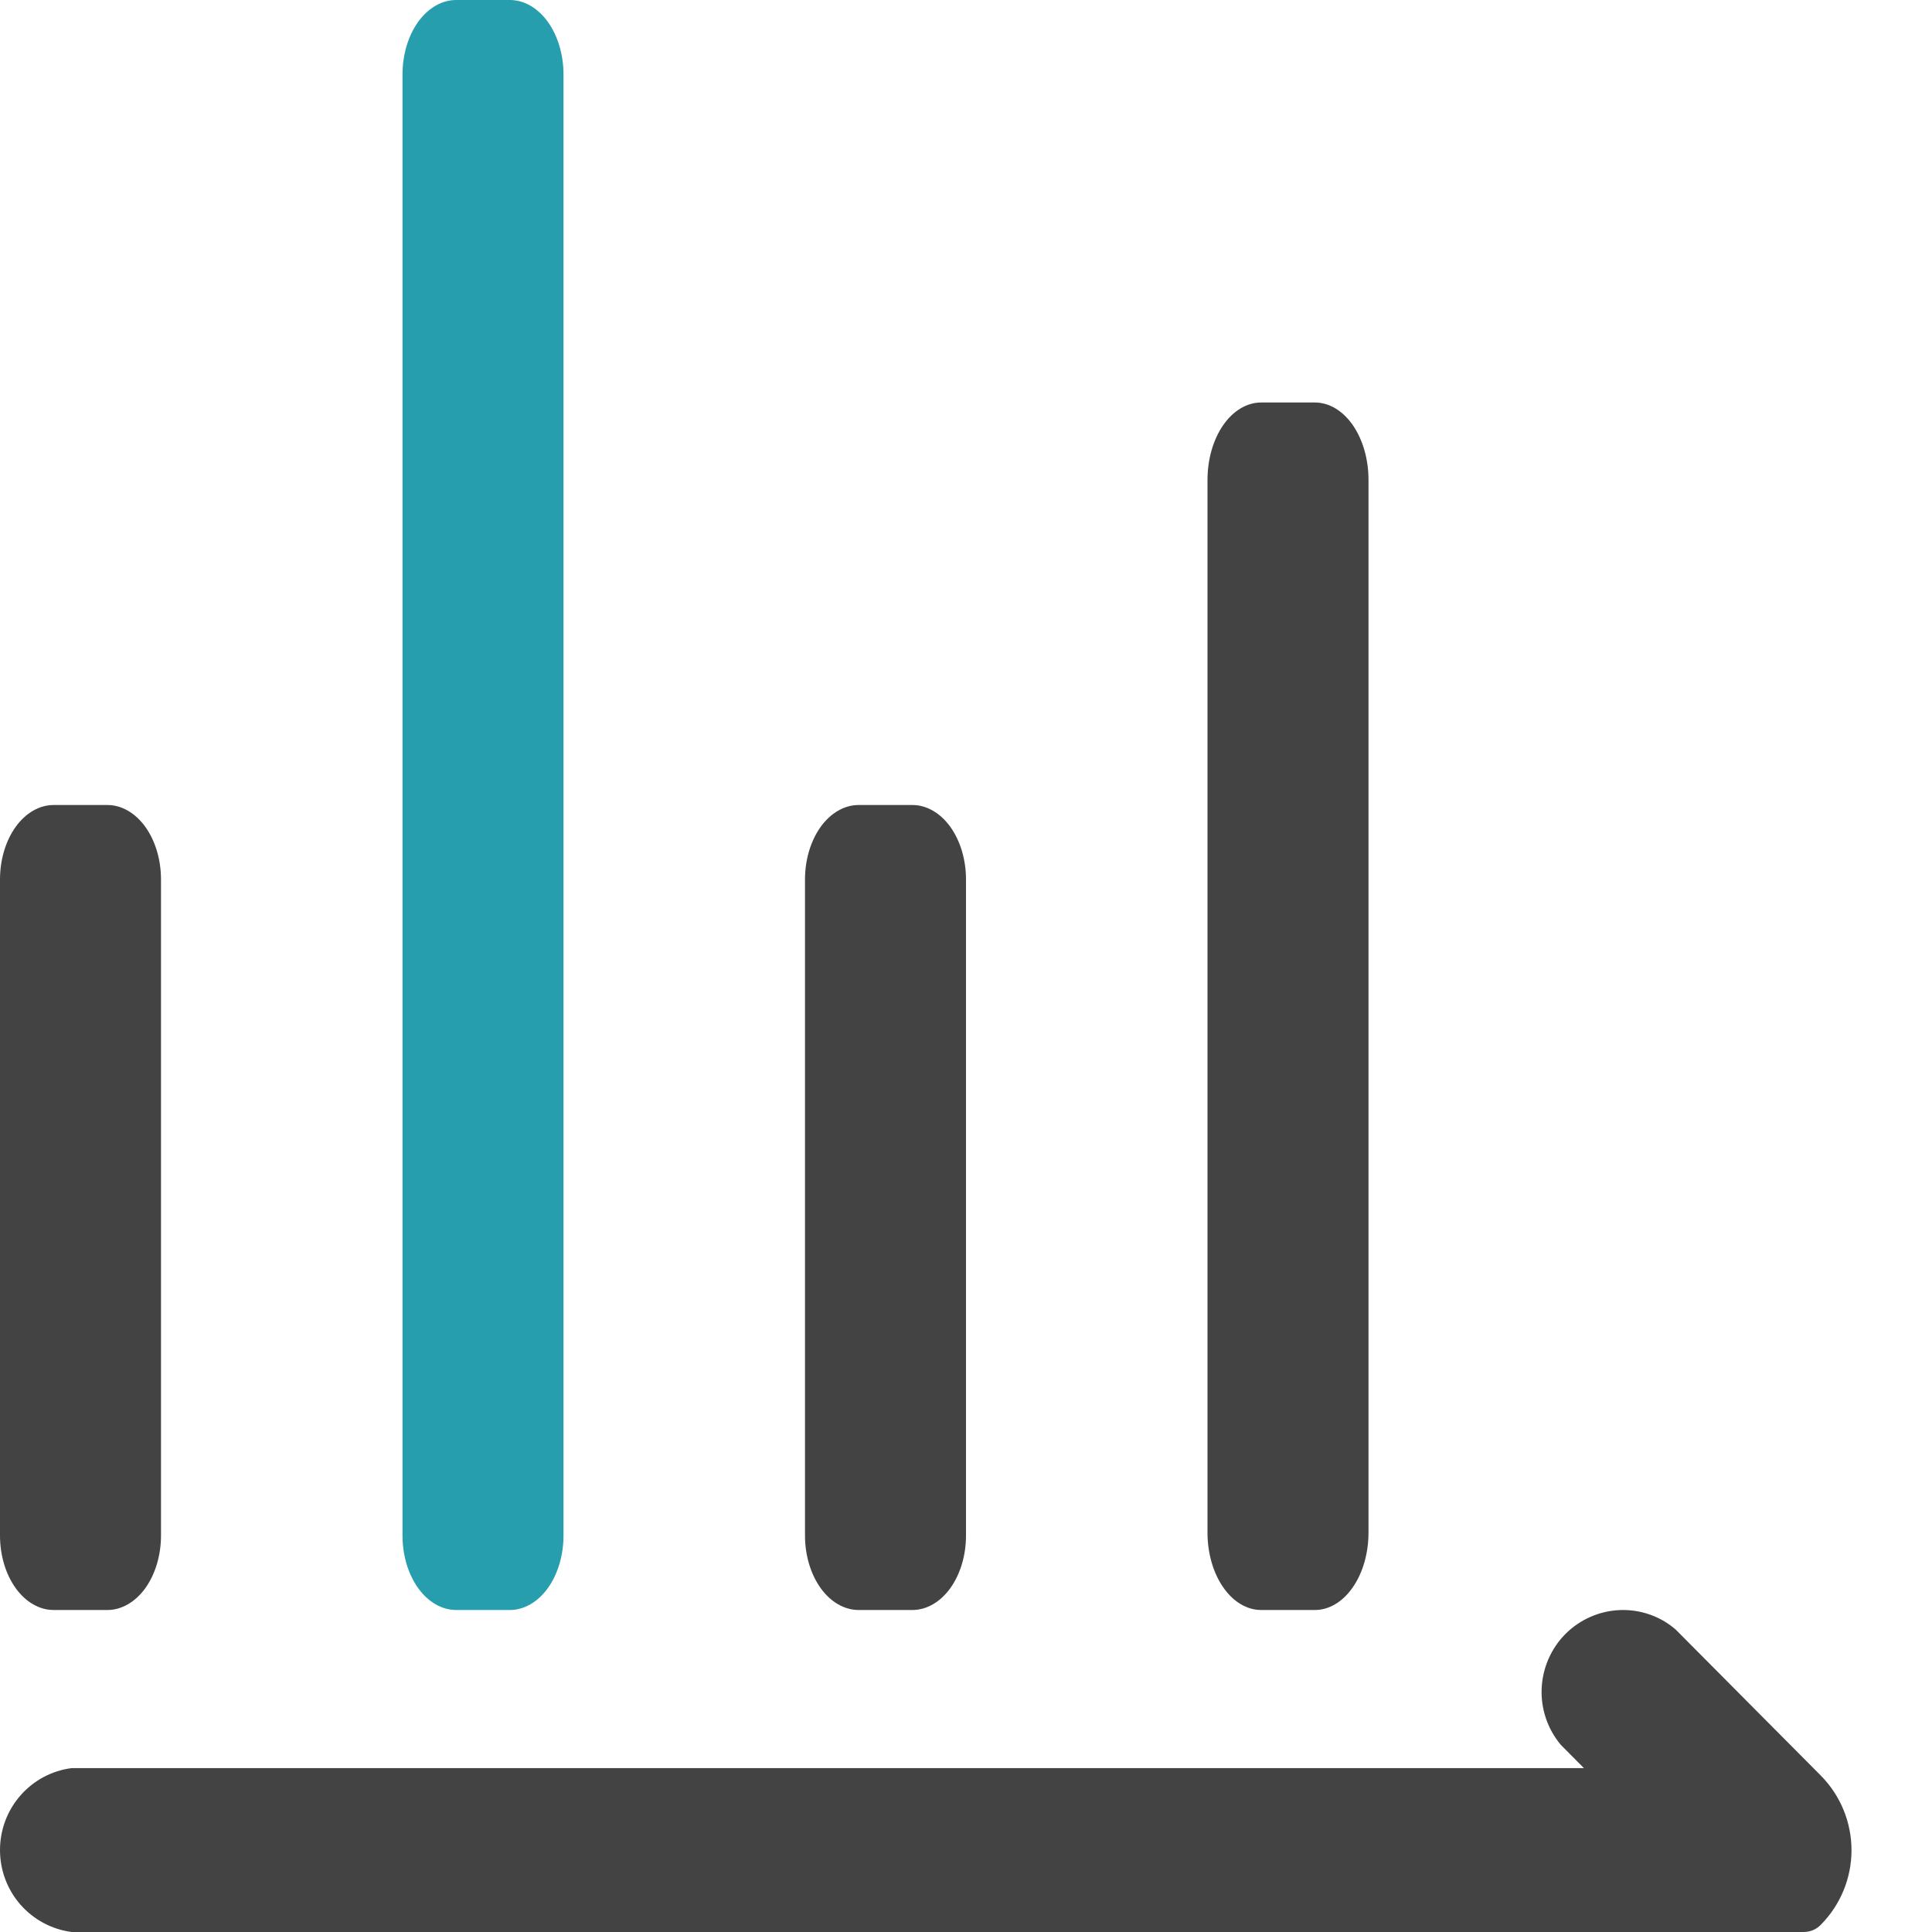 <svg width="24" height="24" viewBox="0 0 24 24" fill="none" xmlns="http://www.w3.org/2000/svg">
<g clip-path="url(#clip0_1632_10200)">
<path d="M5.666 0H6.334C6.51 0 6.68 0.098 6.805 0.271C6.93 0.445 7 0.68 7 0.926V19.074C7 19.32 6.93 19.555 6.805 19.729C6.68 19.902 6.51 20 6.334 20H5.666C5.49 20 5.32 19.902 5.195 19.729C5.07 19.555 5 19.32 5 19.074V0.926C5 0.68 5.07 0.445 5.195 0.271C5.32 0.098 5.49 0 5.666 0Z" fill="#279EAE"/>
<path d="M10.666 10H11.334C11.51 10 11.68 10.098 11.805 10.271C11.93 10.445 12 10.68 12 10.925V19.075C12 19.32 11.93 19.555 11.805 19.729C11.68 19.902 11.51 20 11.334 20H10.666C10.49 20 10.32 19.902 10.195 19.729C10.07 19.555 10 19.32 10 19.075V10.925C10 10.68 10.07 10.445 10.195 10.271C10.32 10.098 10.49 10 10.666 10Z" fill="#434344"/>
<path d="M0.666 10H1.334C1.51 10 1.68 10.098 1.805 10.271C1.93 10.445 2 10.68 2 10.925V19.075C2 19.32 1.93 19.555 1.805 19.729C1.68 19.902 1.51 20 1.334 20H0.666C0.49 20 0.32 19.902 0.195 19.729C0.07 19.555 0 19.32 0 19.075V10.925C0 10.68 0.07 10.445 0.195 10.271C0.32 10.098 0.49 10 0.666 10Z" fill="#434344"/>
<path d="M15.666 5H16.334C16.51 5 16.68 5.101 16.805 5.281C16.93 5.462 17 5.706 17 5.961V19.039C17 19.294 16.93 19.538 16.805 19.718C16.68 19.899 16.51 20 16.334 20H15.666C15.49 20 15.32 19.899 15.195 19.718C15.07 19.538 15 19.294 15 19.039V5.961C15 5.706 15.07 5.462 15.195 5.281C15.32 5.101 15.49 5 15.666 5Z" fill="#434344"/>
<path d="M22.62 23.909C22.863 23.663 23 23.331 23 22.984C23 22.637 22.863 22.304 22.62 22.058L20.813 20.24C20.62 20.075 20.372 19.99 20.119 20.001C19.866 20.012 19.626 20.118 19.446 20.298C19.267 20.479 19.162 20.72 19.151 20.975C19.14 21.23 19.225 21.479 19.388 21.674L19.676 21.964H0.89C0.644 21.996 0.418 22.116 0.254 22.304C0.09 22.491 0 22.732 0 22.982C0 23.232 0.09 23.473 0.254 23.66C0.418 23.847 0.644 23.968 0.89 24H22.406C22.446 24 22.485 23.992 22.522 23.977C22.559 23.961 22.592 23.938 22.62 23.909Z" fill="#434344"/>
</g>
<defs>
<clipPath id="clip0_1632_10200">
<rect width="24" height="24" fill="white"/>
</clipPath>
</defs>
</svg>
